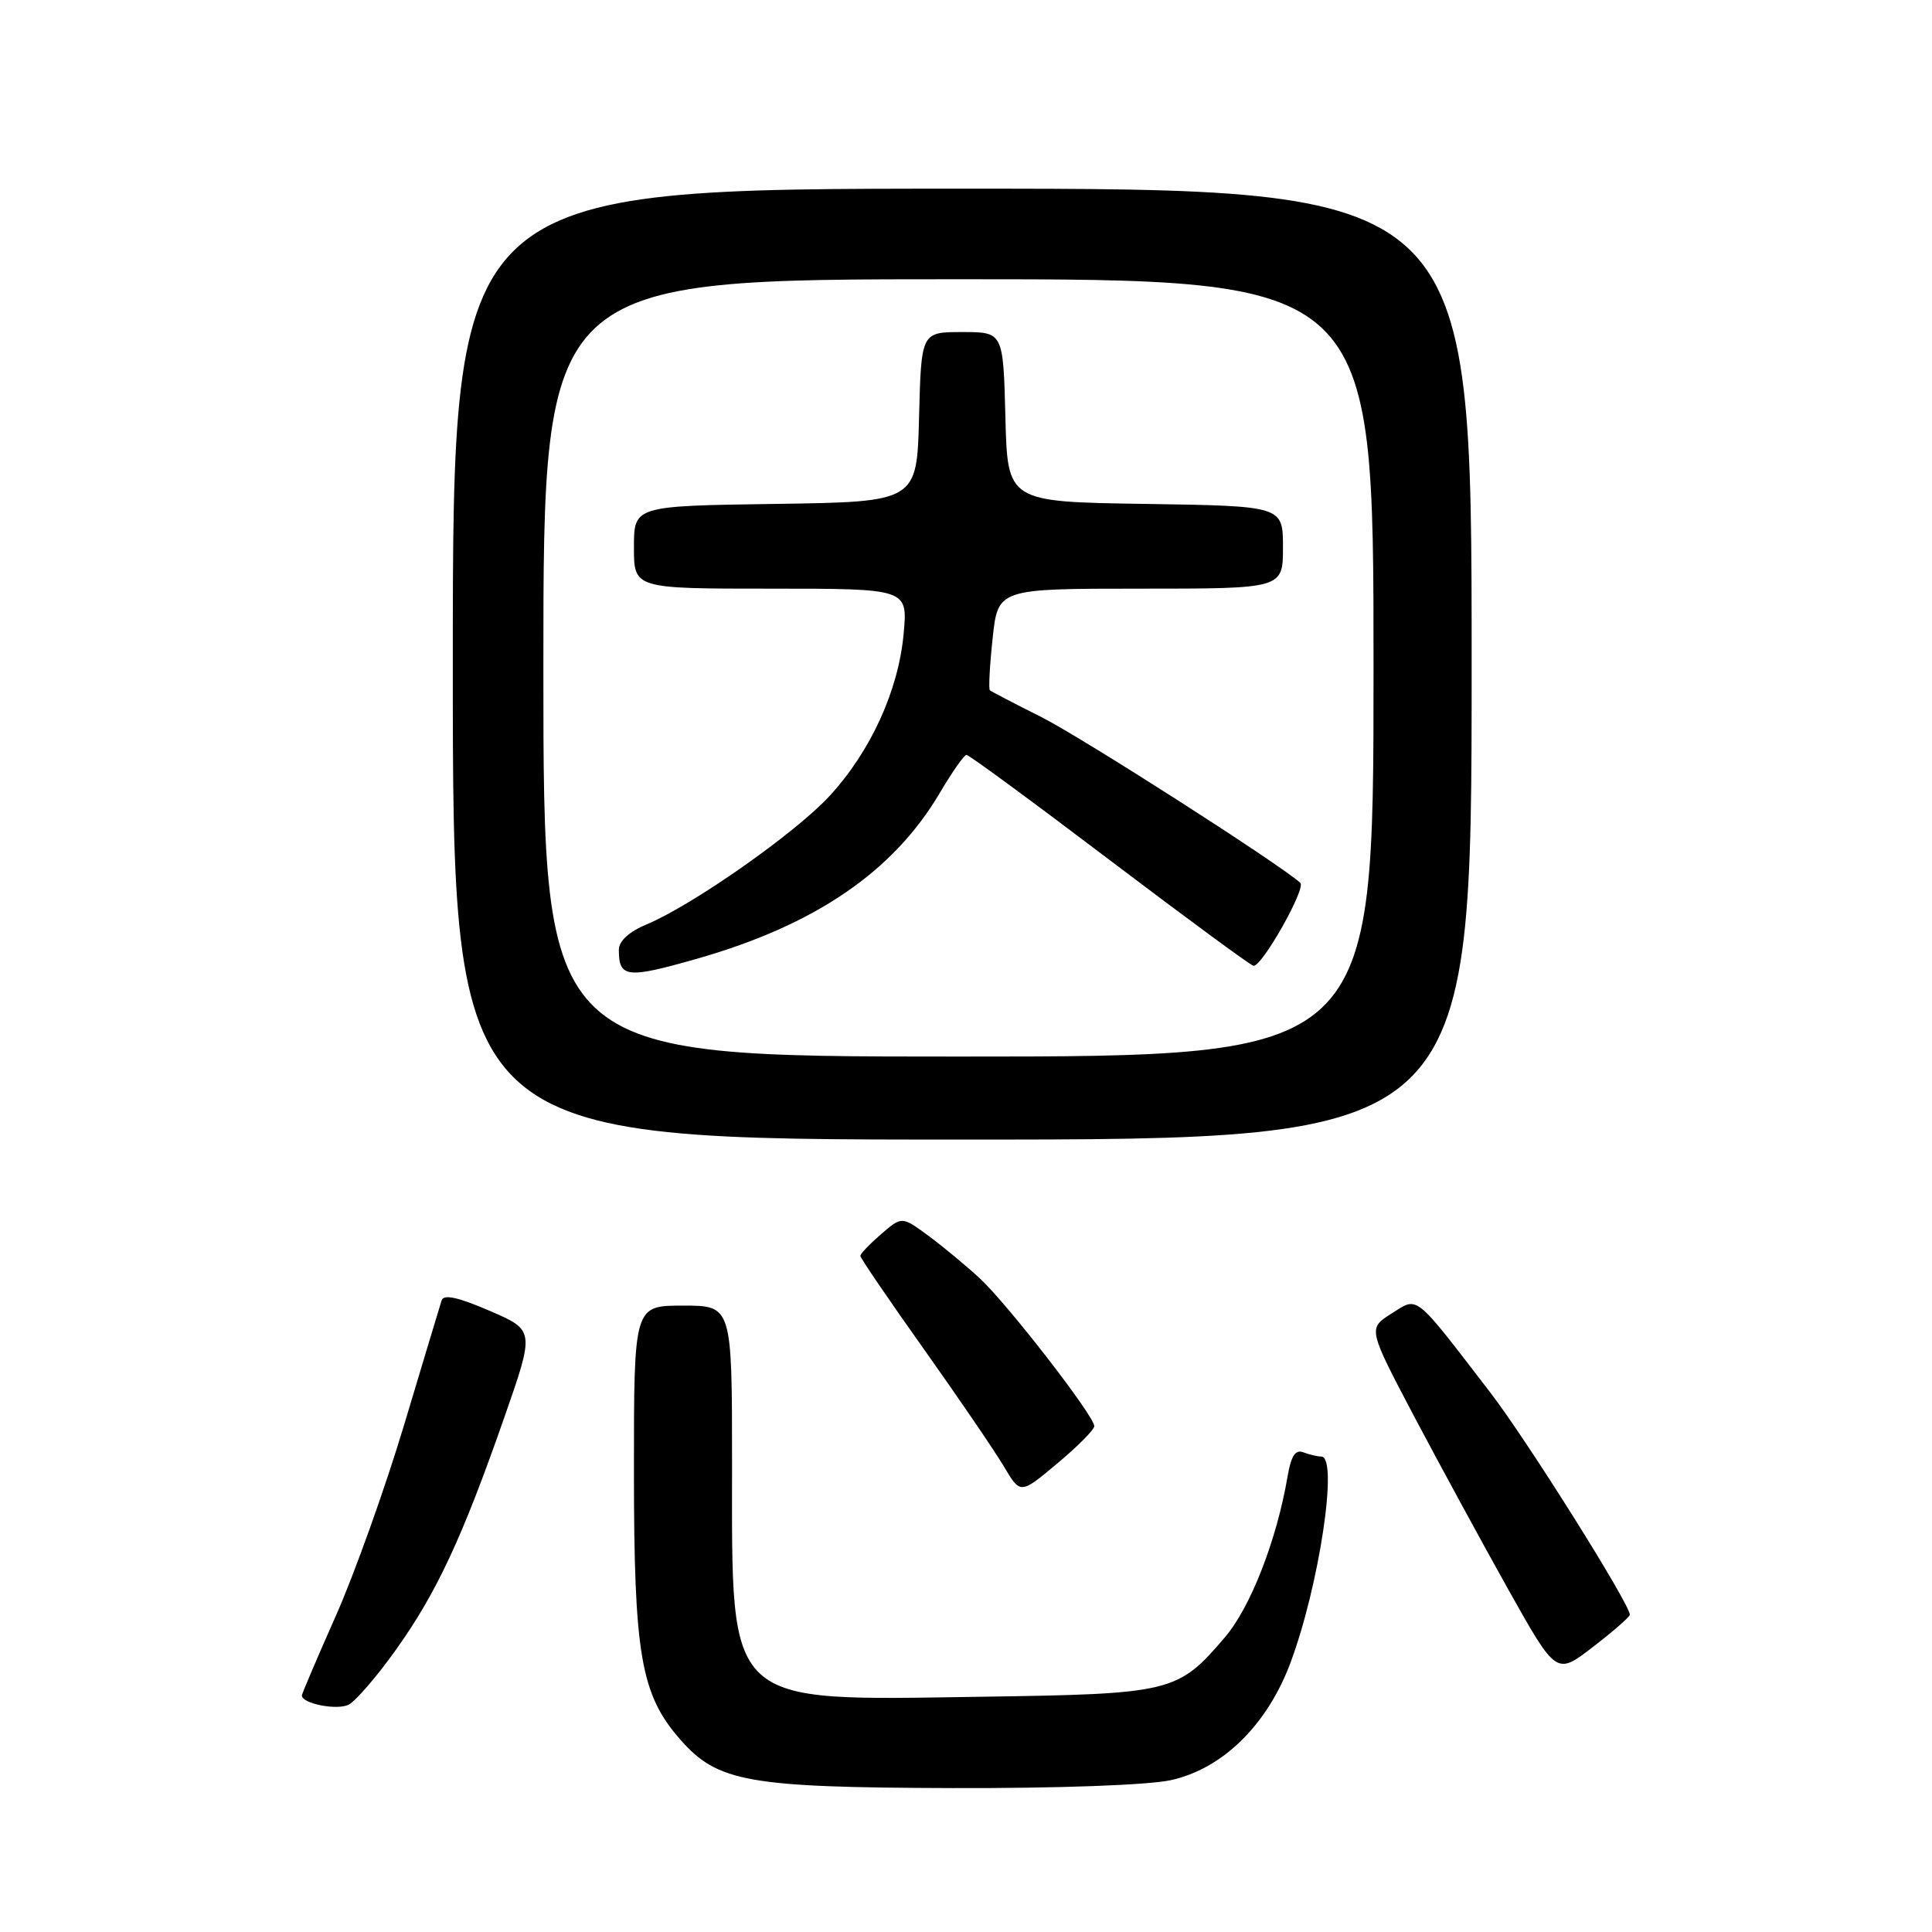 <?xml version="1.0" encoding="UTF-8" standalone="no"?>
<!DOCTYPE svg PUBLIC "-//W3C//DTD SVG 1.1//EN" "http://www.w3.org/Graphics/SVG/1.1/DTD/svg11.dtd" >
<svg xmlns="http://www.w3.org/2000/svg" xmlns:xlink="http://www.w3.org/1999/xlink" version="1.1" viewBox="0 0 256 256">
 <g >
 <path fill="currentColor"
d=" M 155.09 235.89 C 161.93 234.42 167.87 228.63 170.96 220.41 C 174.80 210.19 177.38 193.00 175.08 193.00 C 174.58 193.00 173.51 192.75 172.70 192.44 C 171.64 192.03 171.07 192.91 170.60 195.69 C 169.17 204.08 165.69 213.01 162.29 216.97 C 156.05 224.27 155.28 224.46 129.91 224.83 C 95.86 225.33 97.00 226.40 97.00 194.03 C 97.00 173.00 97.00 173.00 90.50 173.00 C 84.00 173.00 84.00 173.00 84.00 194.82 C 84.00 219.29 84.90 224.54 90.15 230.51 C 95.08 236.13 99.12 236.85 126.20 236.93 C 140.11 236.97 152.04 236.54 155.09 235.89 Z  M 52.48 218.58 C 57.85 211.05 61.27 203.73 66.80 187.88 C 70.86 176.27 70.86 176.27 64.88 173.69 C 60.70 171.88 58.78 171.47 58.52 172.30 C 58.31 172.96 56.08 180.35 53.57 188.73 C 51.06 197.11 46.97 208.53 44.50 214.11 C 42.02 219.69 40.00 224.44 40.00 224.66 C 40.00 225.75 44.70 226.66 46.21 225.87 C 47.15 225.38 49.97 222.10 52.48 218.58 Z  M 215.96 213.97 C 216.06 212.70 202.36 190.87 197.46 184.50 C 187.22 171.19 187.97 171.79 184.37 174.06 C 181.25 176.04 181.25 176.04 187.43 187.77 C 190.84 194.22 196.46 204.55 199.92 210.73 C 206.23 221.97 206.23 221.97 211.07 218.23 C 213.74 216.18 215.93 214.26 215.96 213.97 Z  M 145.00 188.97 C 145.00 187.63 133.52 172.82 129.84 169.40 C 128.00 167.70 124.92 165.15 123.00 163.73 C 119.50 161.16 119.50 161.16 116.75 163.53 C 115.24 164.84 114.00 166.13 114.00 166.41 C 114.00 166.69 117.80 172.27 122.45 178.81 C 127.09 185.35 131.86 192.35 133.05 194.36 C 135.21 198.01 135.21 198.01 140.10 193.91 C 142.80 191.66 145.00 189.43 145.00 188.97 Z  M 195.00 88.00 C 195.00 25.00 195.00 25.00 127.50 25.00 C 60.00 25.00 60.00 25.00 60.00 88.00 C 60.00 151.00 60.00 151.00 127.50 151.00 C 195.00 151.00 195.00 151.00 195.00 88.00 Z  M 72.00 88.50 C 72.00 37.00 72.00 37.00 127.00 37.00 C 182.00 37.00 182.00 37.00 182.00 88.50 C 182.00 140.00 182.00 140.00 127.00 140.00 C 72.00 140.00 72.00 140.00 72.00 88.50 Z  M 92.38 127.03 C 108.01 122.57 118.35 115.51 124.50 105.11 C 126.15 102.32 127.75 100.03 128.06 100.02 C 128.37 100.01 136.92 106.29 147.06 113.98 C 157.20 121.66 165.77 127.96 166.10 127.98 C 167.27 128.02 173.09 117.69 172.30 116.98 C 169.49 114.45 143.26 97.66 137.94 94.99 C 134.40 93.22 131.35 91.63 131.16 91.46 C 130.98 91.29 131.14 88.20 131.53 84.58 C 132.23 78.00 132.23 78.00 151.12 78.00 C 170.00 78.00 170.00 78.00 170.00 72.52 C 170.00 67.05 170.00 67.05 151.75 66.77 C 133.50 66.50 133.50 66.50 133.22 55.25 C 132.93 44.00 132.93 44.00 127.50 44.00 C 122.07 44.00 122.07 44.00 121.78 55.25 C 121.50 66.50 121.50 66.50 102.75 66.77 C 84.00 67.04 84.00 67.04 84.00 72.52 C 84.00 78.00 84.00 78.00 102.14 78.00 C 120.28 78.00 120.28 78.00 119.74 83.94 C 119.06 91.48 115.37 99.56 109.91 105.48 C 105.38 110.40 91.78 119.94 85.67 122.49 C 83.35 123.46 82.00 124.70 82.00 125.85 C 82.00 129.58 83.04 129.70 92.38 127.03 Z "/>
</g>
</svg>
